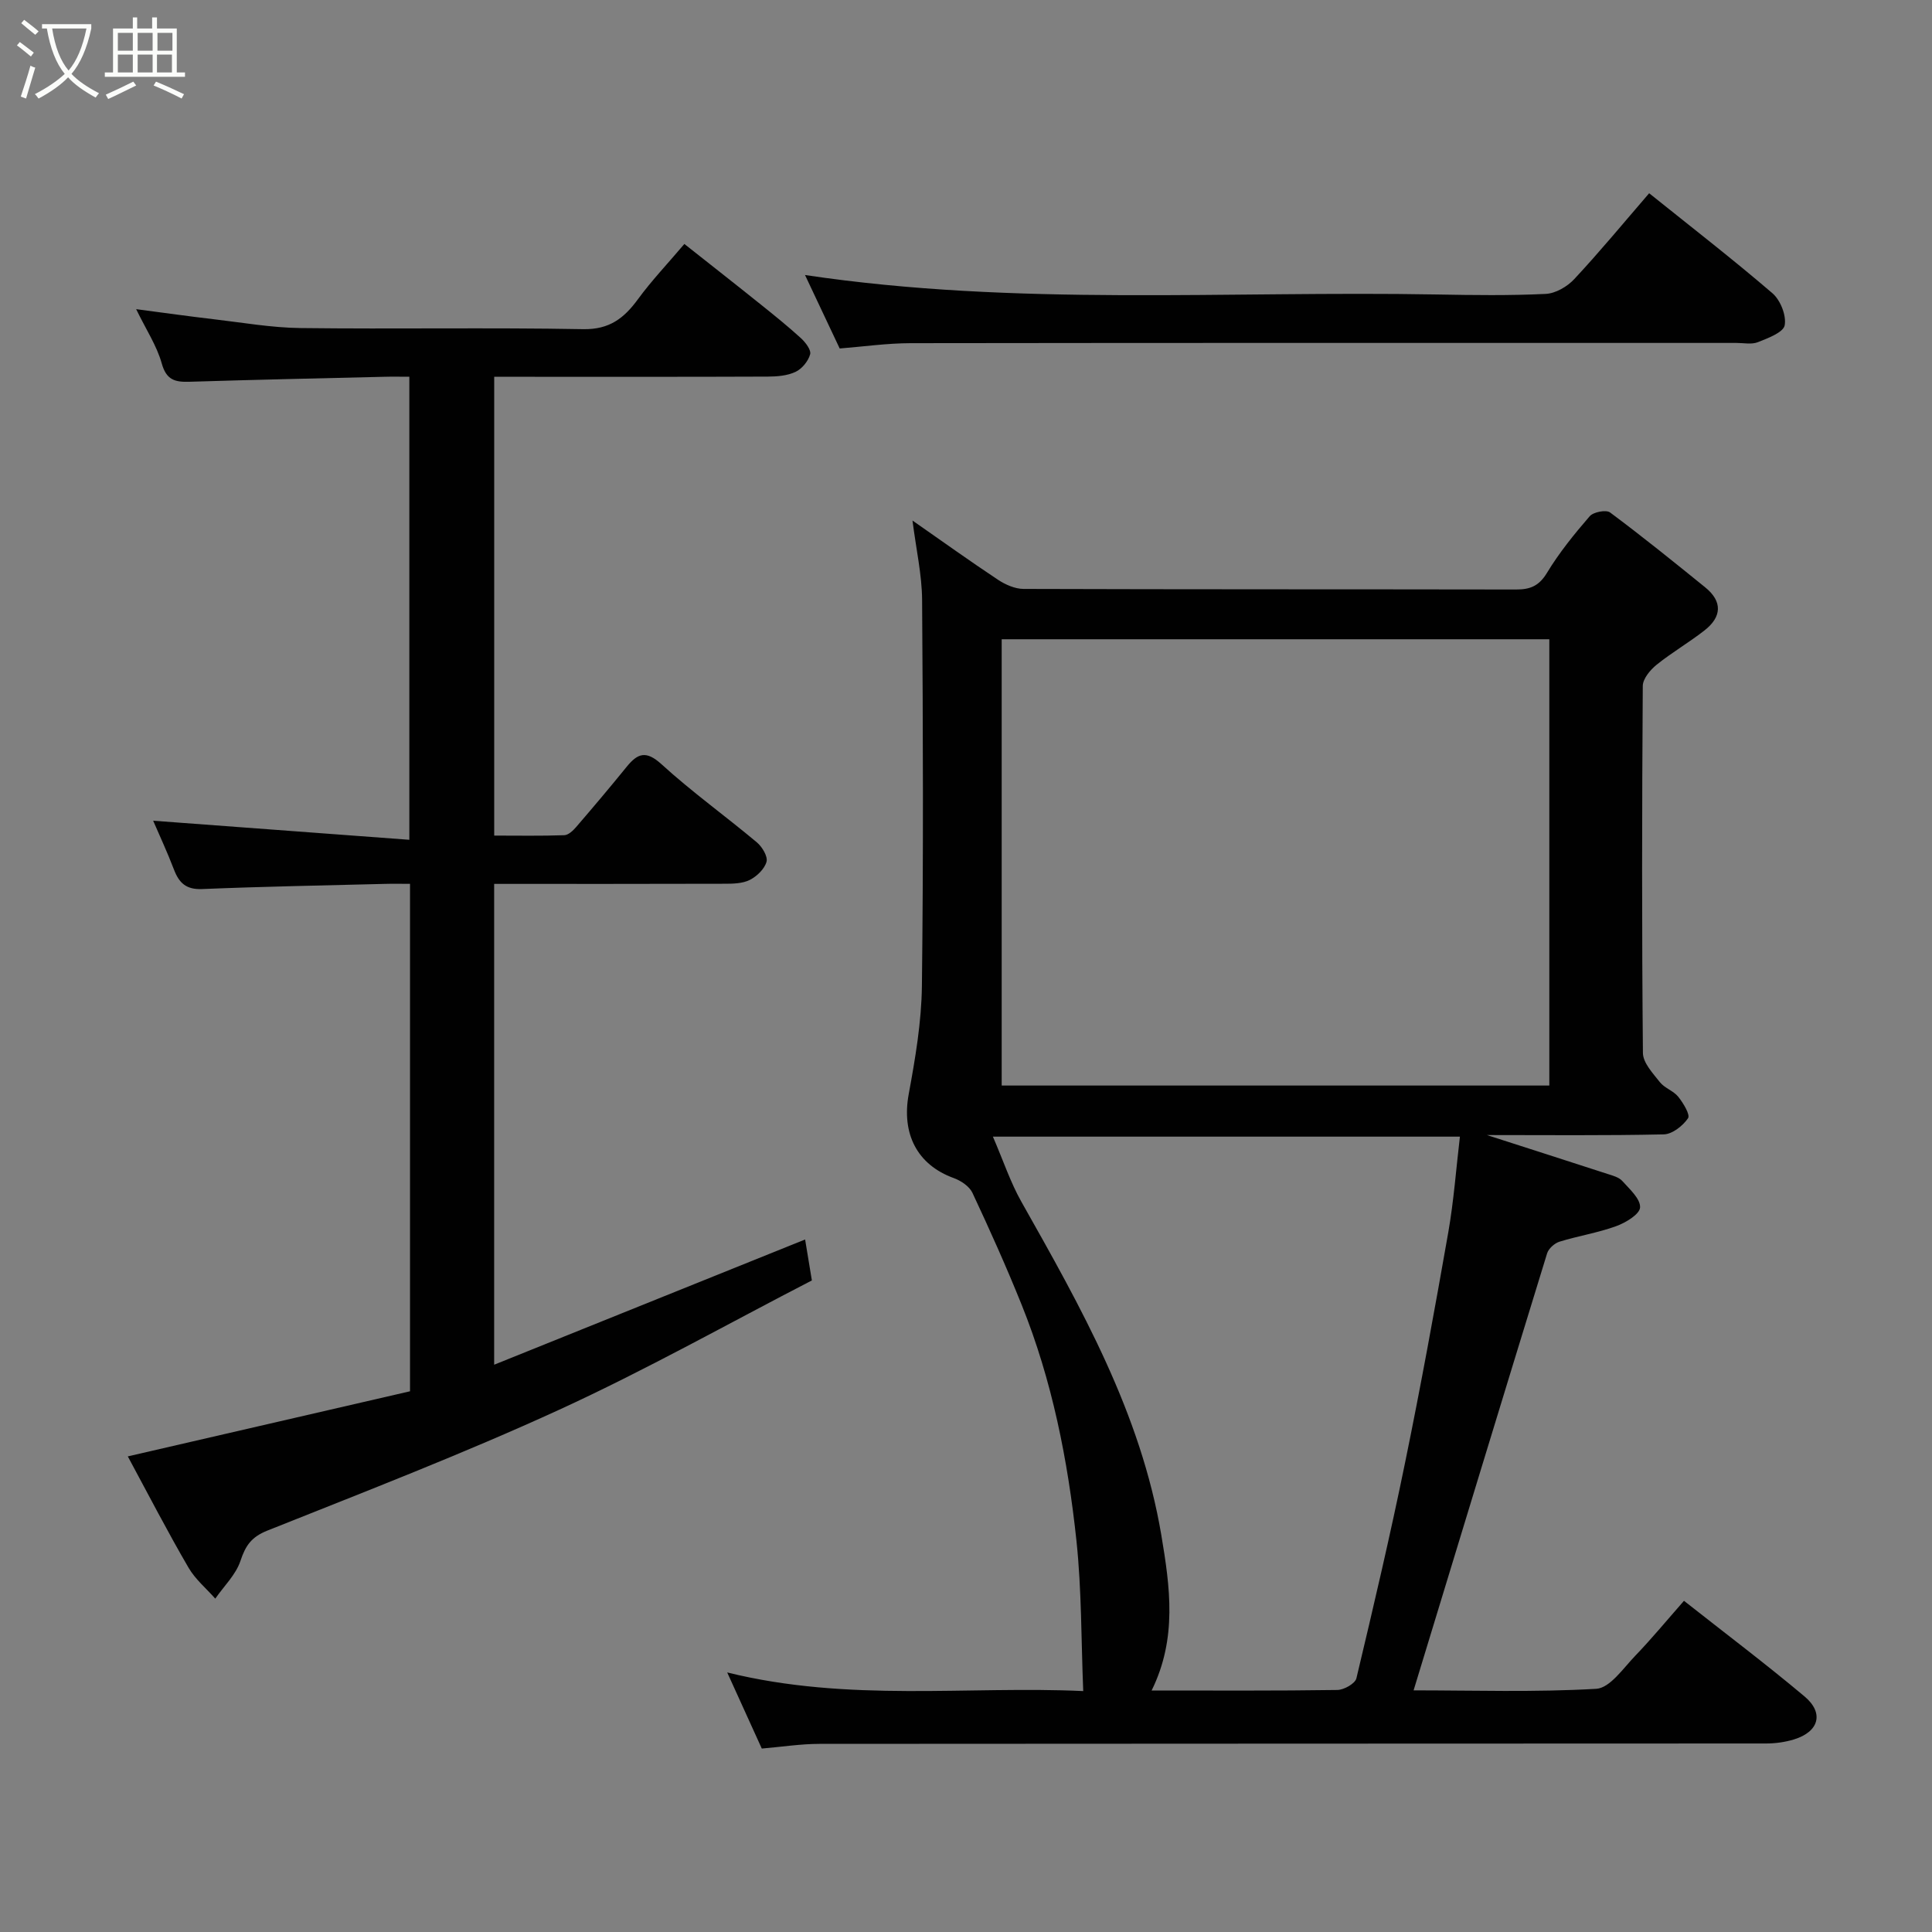 <svg enable-background="new 0 0 400 400" viewBox="0 0 400 400" xmlns="http://www.w3.org/2000/svg"><rect x="0" y="0" width="400" height="400" fill="#808080" stroke="none"/><path d="m6.4 11.7c-1-.8-1.9-1.6-2.9-2.3l.6-.7c.9.7 1.9 1.4 2.9 2.2zm-2.1 8.3c.7-2.1 1.4-4.2 2-6.4.2.1.6.3 1 .4-.7 2.3-1.3 4.4-1.9 6.4zm3-12.8c-1.1-.9-2.1-1.7-2.9-2.4l.6-.7c1 .8 2 1.5 3 2.4zm1.4-1.3v-.9h10.2v.9c-.9 4.2-2.3 7.3-4.1 9.4 1.3 1.4 3.2 2.7 5.7 4-.2.2-.4.5-.7.9-2.5-1.4-4.4-2.7-5.7-4.2-1.4 1.5-3.5 3-6.1 4.4 0 0 0 0-.1-.1-.3-.4-.5-.7-.7-.8 2.7-1.4 4.7-2.8 6.2-4.2-1.8-2.2-3-5.3-3.7-9.4zm9.2 0h-7.1c.6 3.8 1.7 6.7 3.4 8.7 1.7-2 2.9-4.8 3.7-8.7z" fill="#fbfcfa"/><path d="m31.6 3.6h.9v2.3h4.1v9.1h1.7v.9h-16.6v-.9h1.7v-9.1h4.1v-2.3h.9v2.3h3.1v-2.3zm-4 13.3.6.8c-1.9.9-3.8 1.9-5.8 2.8-.2-.3-.3-.6-.5-.9 2-.9 3.9-1.8 5.7-2.7zm-3.2-10.1v3.7h3.1v-3.7zm0 4.5v3.7h3.1v-3.7zm4.1-4.5v3.7h3.1v-3.7zm0 4.5v3.7h3.1v-3.7zm9.1 9.1c-2.1-1.1-4.1-2-5.8-2.7l.5-.8c2.2.9 4.1 1.8 5.8 2.6zm-1.9-13.6h-3.1v3.7h3.1zm-3.2 4.5v3.7h3.1v-3.7z" fill="#fbfcfa"/><g fill="#010101"><path d="m307.85 235c8.66 2.79 16.82 5.4 24.97 8.05 1.08.35 2.36.68 3.06 1.46 1.51 1.68 3.77 3.7 3.68 5.47-.07 1.42-2.99 3.18-4.97 3.89-3.79 1.38-7.85 2.01-11.72 3.21-1.03.32-2.25 1.42-2.56 2.42-9.23 29.99-18.36 60.01-27.64 90.47 12.35 0 25.12.42 37.82-.32 2.83-.17 5.59-4.26 8.07-6.84 3.42-3.55 6.56-7.37 10.09-11.38 8.61 6.79 16.96 13.08 24.96 19.8 4.1 3.44 2.98 7.32-2.19 8.9-1.84.56-3.83.84-5.76.84-65.32.04-130.65.02-195.97.08-3.92 0-7.84.62-11.97.97-2.28-5.01-4.54-9.98-7.16-15.76 25.13 6.23 49.99 2.75 73.71 3.86-.43-10.56-.32-20.89-1.4-31.1-1.78-16.72-5.04-33.22-11.36-48.91-3.15-7.82-6.6-15.52-10.18-23.15-.63-1.34-2.37-2.51-3.86-3.05-7.61-2.76-10.84-9.19-9.33-17.39 1.36-7.38 2.64-14.9 2.73-22.37.32-26.66.23-53.32.04-79.99-.04-5.17-1.22-10.34-1.99-16.39 6.28 4.38 11.94 8.44 17.73 12.28 1.52 1 3.49 1.87 5.25 1.88 33.99.11 67.99.06 101.98.12 2.92.01 4.76-.73 6.4-3.44 2.53-4.18 5.65-8.03 8.85-11.73.76-.88 3.4-1.39 4.22-.78 6.7 4.99 13.2 10.24 19.69 15.5 3.64 2.95 3.43 6.13-.14 8.92-3.21 2.51-6.77 4.57-9.93 7.12-1.31 1.06-2.84 2.89-2.85 4.38-.17 25.33-.21 50.66.03 75.99.02 2.04 2.06 4.2 3.51 6.04.98 1.24 2.82 1.79 3.81 3.03 1.03 1.29 2.51 3.72 2.02 4.44-1.07 1.57-3.25 3.29-5.01 3.34-12.15.27-24.31.14-36.63.14zm12.92-102.65c-38.08 0-75.79 0-113.38 0v92.4h113.38c0-30.85 0-61.44 0-92.4zm-82.34 217.65c13.15 0 25.81.08 38.46-.11 1.37-.02 3.68-1.32 3.94-2.42 3.55-14.88 7.04-29.78 10.1-44.76 3.24-15.8 6.13-31.67 8.92-47.56 1.14-6.52 1.62-13.15 2.41-19.82-32.3 0-63.69 0-96.69 0 2.19 5.08 3.64 9.48 5.88 13.45 12.36 21.9 24.73 43.75 28.99 69.05 1.8 10.72 3.32 21.37-2.01 32.17z"/><path d="m26.46 301.53c19.96-4.6 39.24-9.05 58.43-13.48 0-35.28 0-69.76 0-105.06-1.78 0-3.53-.04-5.27.01-12.6.32-25.2.55-37.79 1.07-3.28.13-4.75-1.25-5.81-4.03-1.39-3.64-3.05-7.19-4.31-10.12 17.41 1.29 35.06 2.61 53.04 3.95 0-32.62 0-63.88 0-95.87-1.74 0-3.5-.04-5.25.01-13.43.32-26.87.61-40.3 1.03-2.96.09-4.76-.36-5.71-3.79-1.02-3.66-3.23-6.98-5.3-11.24 6.02.79 10.98 1.49 15.95 2.07 6.03.7 12.06 1.77 18.1 1.84 19.49.24 39-.13 58.49.23 5.43.1 8.46-2.25 11.35-6.2 2.81-3.84 6.11-7.31 9.61-11.44 5.42 4.29 10.65 8.38 15.83 12.54 2.82 2.26 5.64 4.53 8.31 6.97.94.86 2.15 2.45 1.9 3.34-.39 1.41-1.68 2.99-3 3.62-1.68.8-3.78.98-5.7.99-17 .07-33.99.04-50.99.04-1.8 0-3.61 0-5.72 0v94.99c4.94 0 9.73.09 14.51-.08.85-.03 1.83-.96 2.47-1.71 3.54-4.11 7.03-8.25 10.45-12.46 2.28-2.8 4.01-3.43 7.2-.53 6.28 5.73 13.23 10.72 19.76 16.19 1.09.92 2.29 2.91 1.99 4.01-.41 1.49-2 3.02-3.47 3.76-1.51.76-3.49.79-5.26.79-15.79.05-31.59.03-47.66.03v99.55c21.74-8.76 43.1-17.36 64.38-25.93.37 2.25.79 4.81 1.4 8.48-17.17 8.86-34.39 18.55-52.29 26.76-19.82 9.09-40.2 16.95-60.46 25.04-3.3 1.32-4.51 3.11-5.56 6.27-.95 2.86-3.42 5.22-5.21 7.81-1.88-2.13-4.16-4.02-5.55-6.43-4.29-7.36-8.19-14.91-12.56-23.02z"/><path d="m341.44 40.01c8.75 7.02 17.31 13.65 25.51 20.69 1.66 1.42 2.93 4.61 2.55 6.65-.28 1.48-3.46 2.66-5.54 3.49-1.3.52-2.96.16-4.46.16-56.99 0-113.98-.03-170.97.05-4.92.01-9.83.72-14.68 1.1-2.48-5.25-4.81-10.18-7.18-15.21 43.8 6.54 87.4 3.24 130.86 4.03 7.5.14 15.01.24 22.49-.12 2.05-.1 4.47-1.51 5.92-3.07 5.27-5.65 10.2-11.63 15.5-17.77z"/></g></svg>